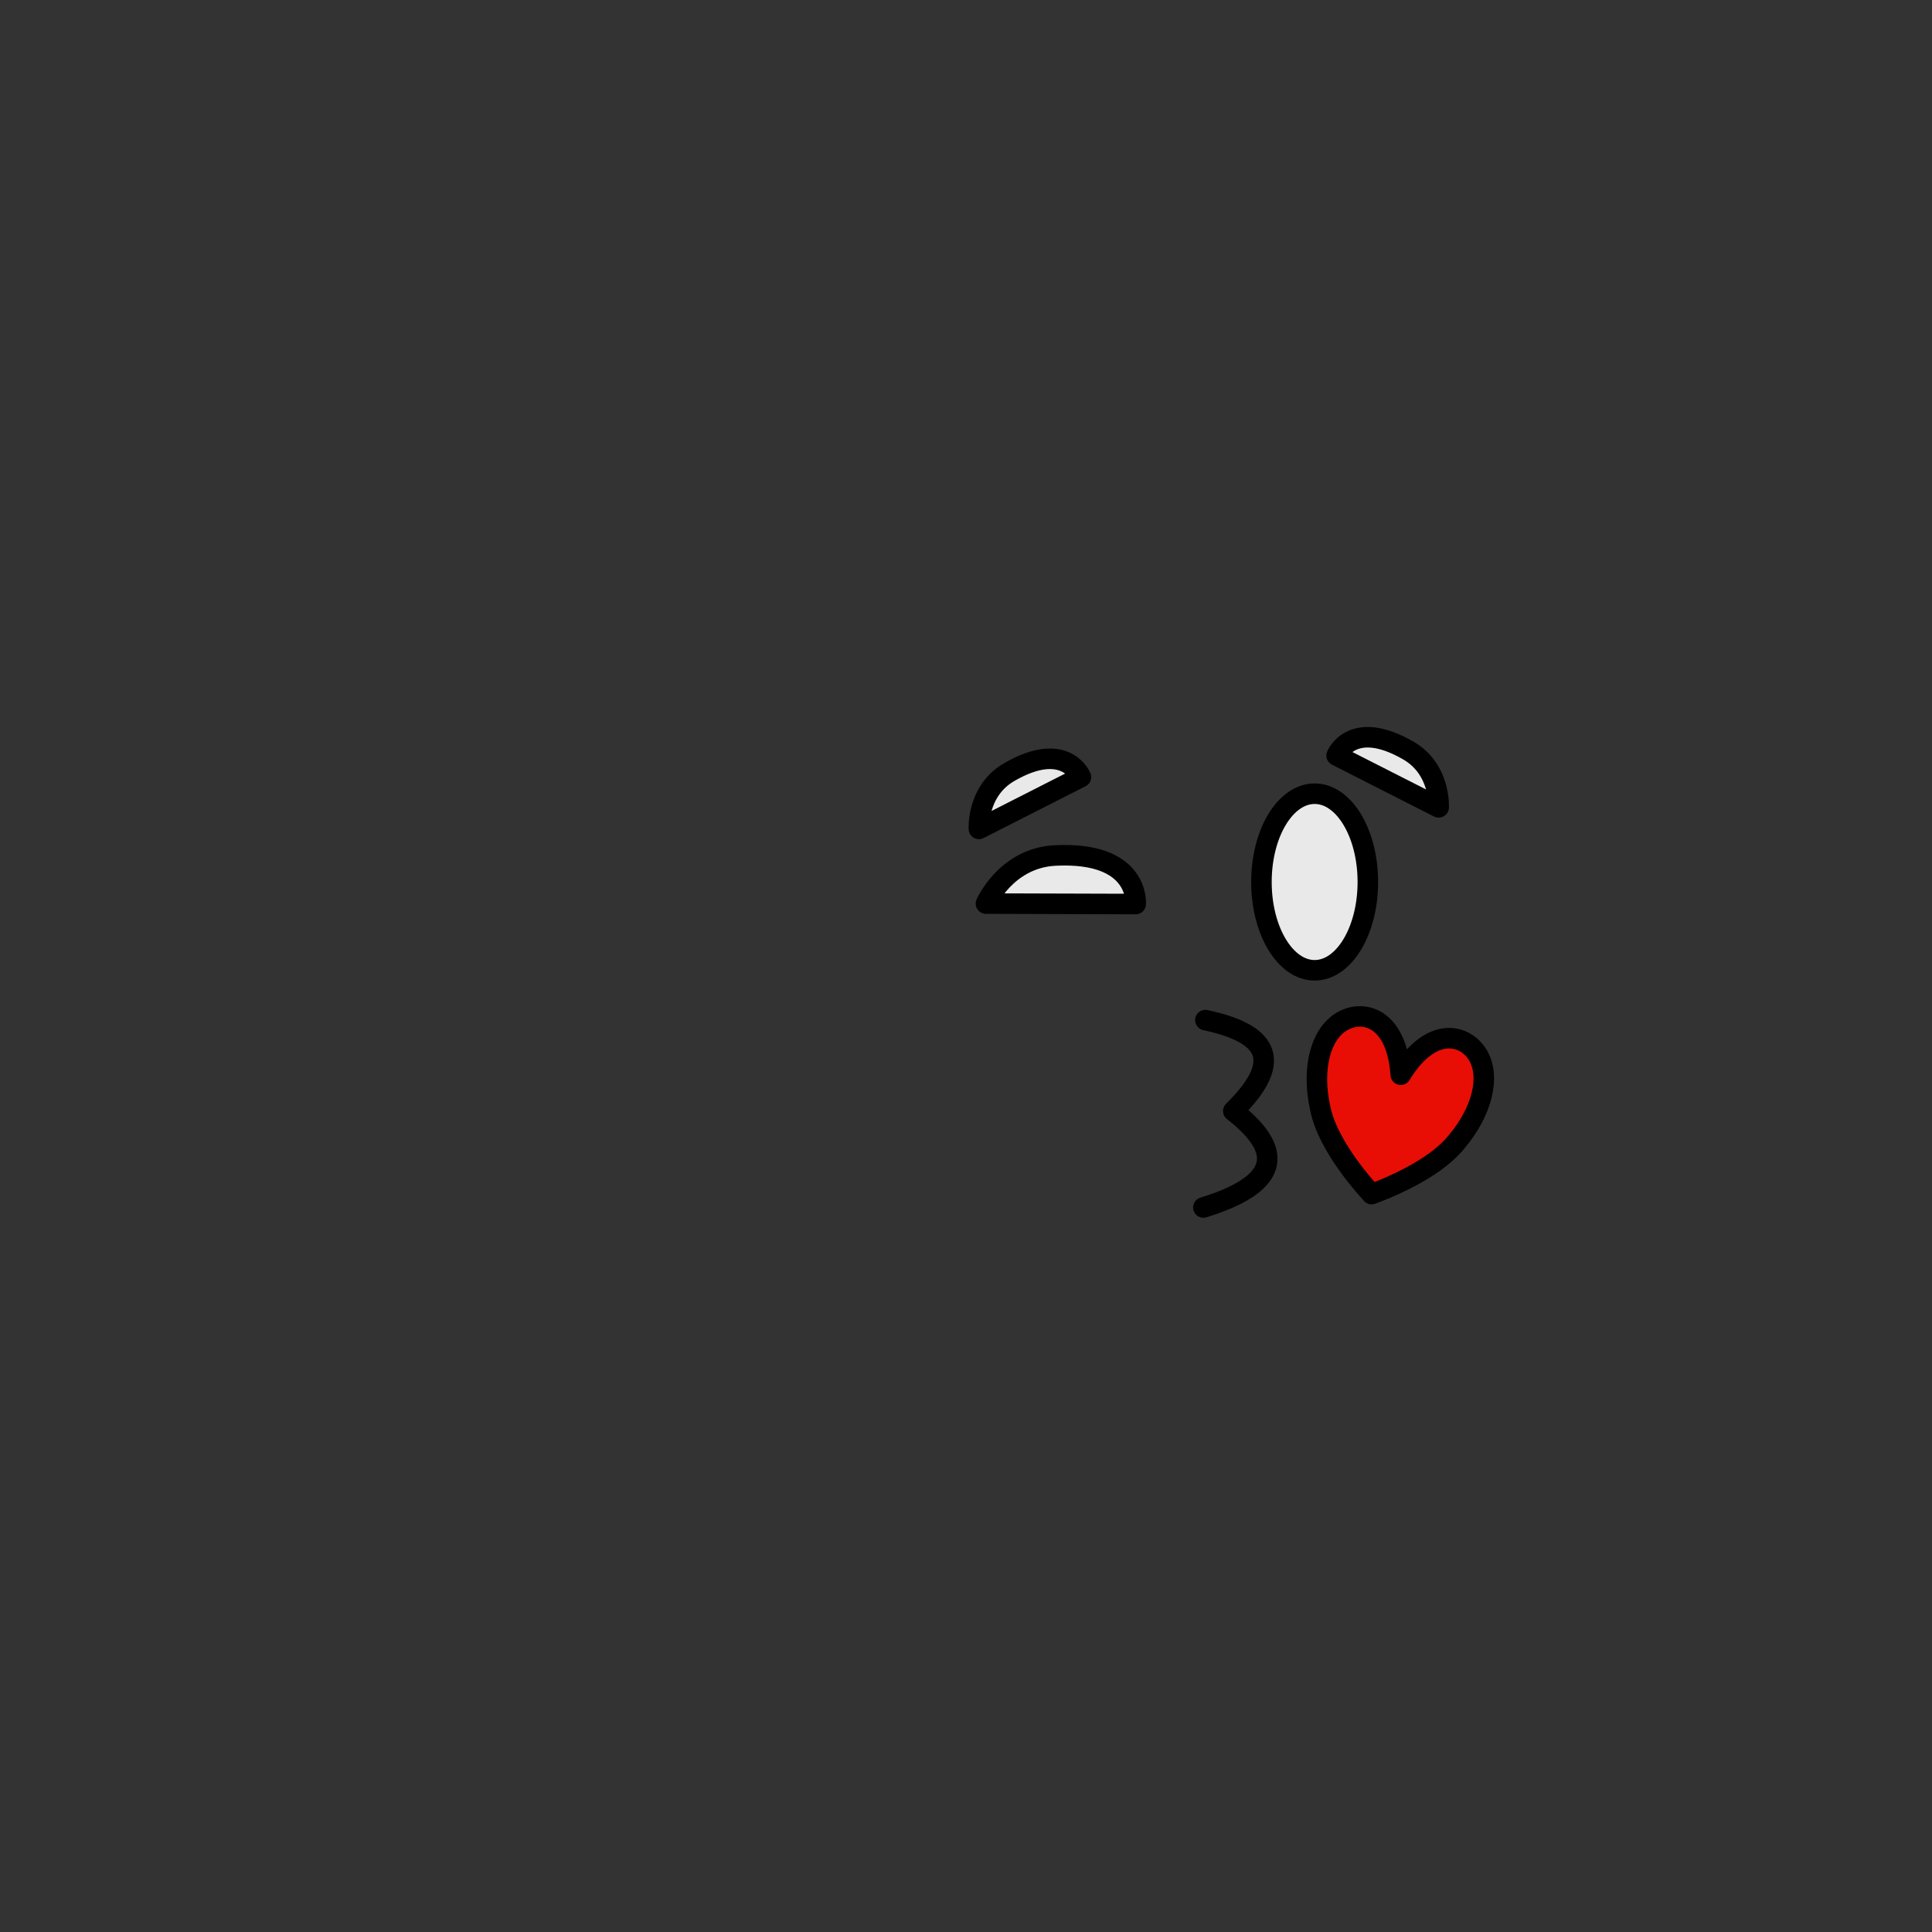 <?xml version="1.0" encoding="utf-8"?>
<!-- Generator: Adobe Illustrator 16.0.0, SVG Export Plug-In . SVG Version: 6.00 Build 0)  -->
<!DOCTYPE svg PUBLIC "-//W3C//DTD SVG 1.1//EN" "http://www.w3.org/Graphics/SVG/1.1/DTD/svg11.dtd">
<svg version="1.1" id="Layer_1" xmlns="http://www.w3.org/2000/svg" xmlns:xlink="http://www.w3.org/1999/xlink" x="0px" y="0px"
	 width="160px" height="160px" viewBox="0 0 160 160" enable-background="new 0 0 160 160" xml:space="preserve">
<rect x="0" y="0" width="160" height="160" fill="#333333" stroke="none"/>
<g id="f18">
	<g>
		
			<ellipse fill="#FFFFFF" fill-opacity="0.894" stroke="#000000" stroke-width="1.7" stroke-linecap="round" stroke-linejoin="round" stroke-miterlimit="1.5" cx="108.873" cy="73.043" rx="4.406" ry="7.312"/>
	</g>
	
		<path fill="#FFFFFF" fill-opacity="0.894" stroke="#000000" stroke-width="1.7" stroke-linecap="round" stroke-linejoin="round" stroke-miterlimit="1.5" d="
		M110.692,62.569l8.451,4.293c0,0,0.193-3.146-2.513-4.707C111.955,59.458,110.692,62.569,110.692,62.569z"/>
	
		<path fill="#FFFFFF" fill-opacity="0.894" stroke="#000000" stroke-width="1.7" stroke-linecap="round" stroke-linejoin="round" stroke-miterlimit="1.5" d="
		M89.519,64.353l-8.449,4.293c0,0-0.194-3.145,2.513-4.707C88.257,61.243,89.519,64.353,89.519,64.353z"/>
	
		<path fill="#FFFFFF" fill-opacity="0.894" stroke="#000000" stroke-width="1.7" stroke-linecap="round" stroke-linejoin="round" stroke-miterlimit="1.5" d="
		M94.052,74.869l-12.4-0.038c0,0,1.649-3.778,5.731-3.983C94.437,70.495,94.052,74.869,94.052,74.869z"/>
	
		<path fill="none" stroke="#000000" stroke-width="1.7" stroke-linecap="round" stroke-linejoin="round" stroke-miterlimit="1.5" d="
		M99.824,84.48c4.854,1.041,6.79,3.131,2.313,7.53c4.442,3.449,3.617,6.112-2.479,7.988"/>
	
		<path fill="#FF0B00" fill-opacity="0.894" stroke="#000000" stroke-width="1.7" stroke-linecap="round" stroke-linejoin="round" stroke-miterlimit="1.5" d="
		M116.004,89.005c2.495-4.092,5.322-3.401,6.386-1.624c1.064,1.775,0.366,4.641-1.746,7.16c-1.514,1.906-4.582,3.436-7.051,4.35
		c-1.771-1.95-3.791-4.718-4.257-7.107c-0.714-3.209-0.016-6.074,1.747-7.161C112.847,83.535,115.672,84.225,116.004,89.005z"/>
</g>
</svg>

